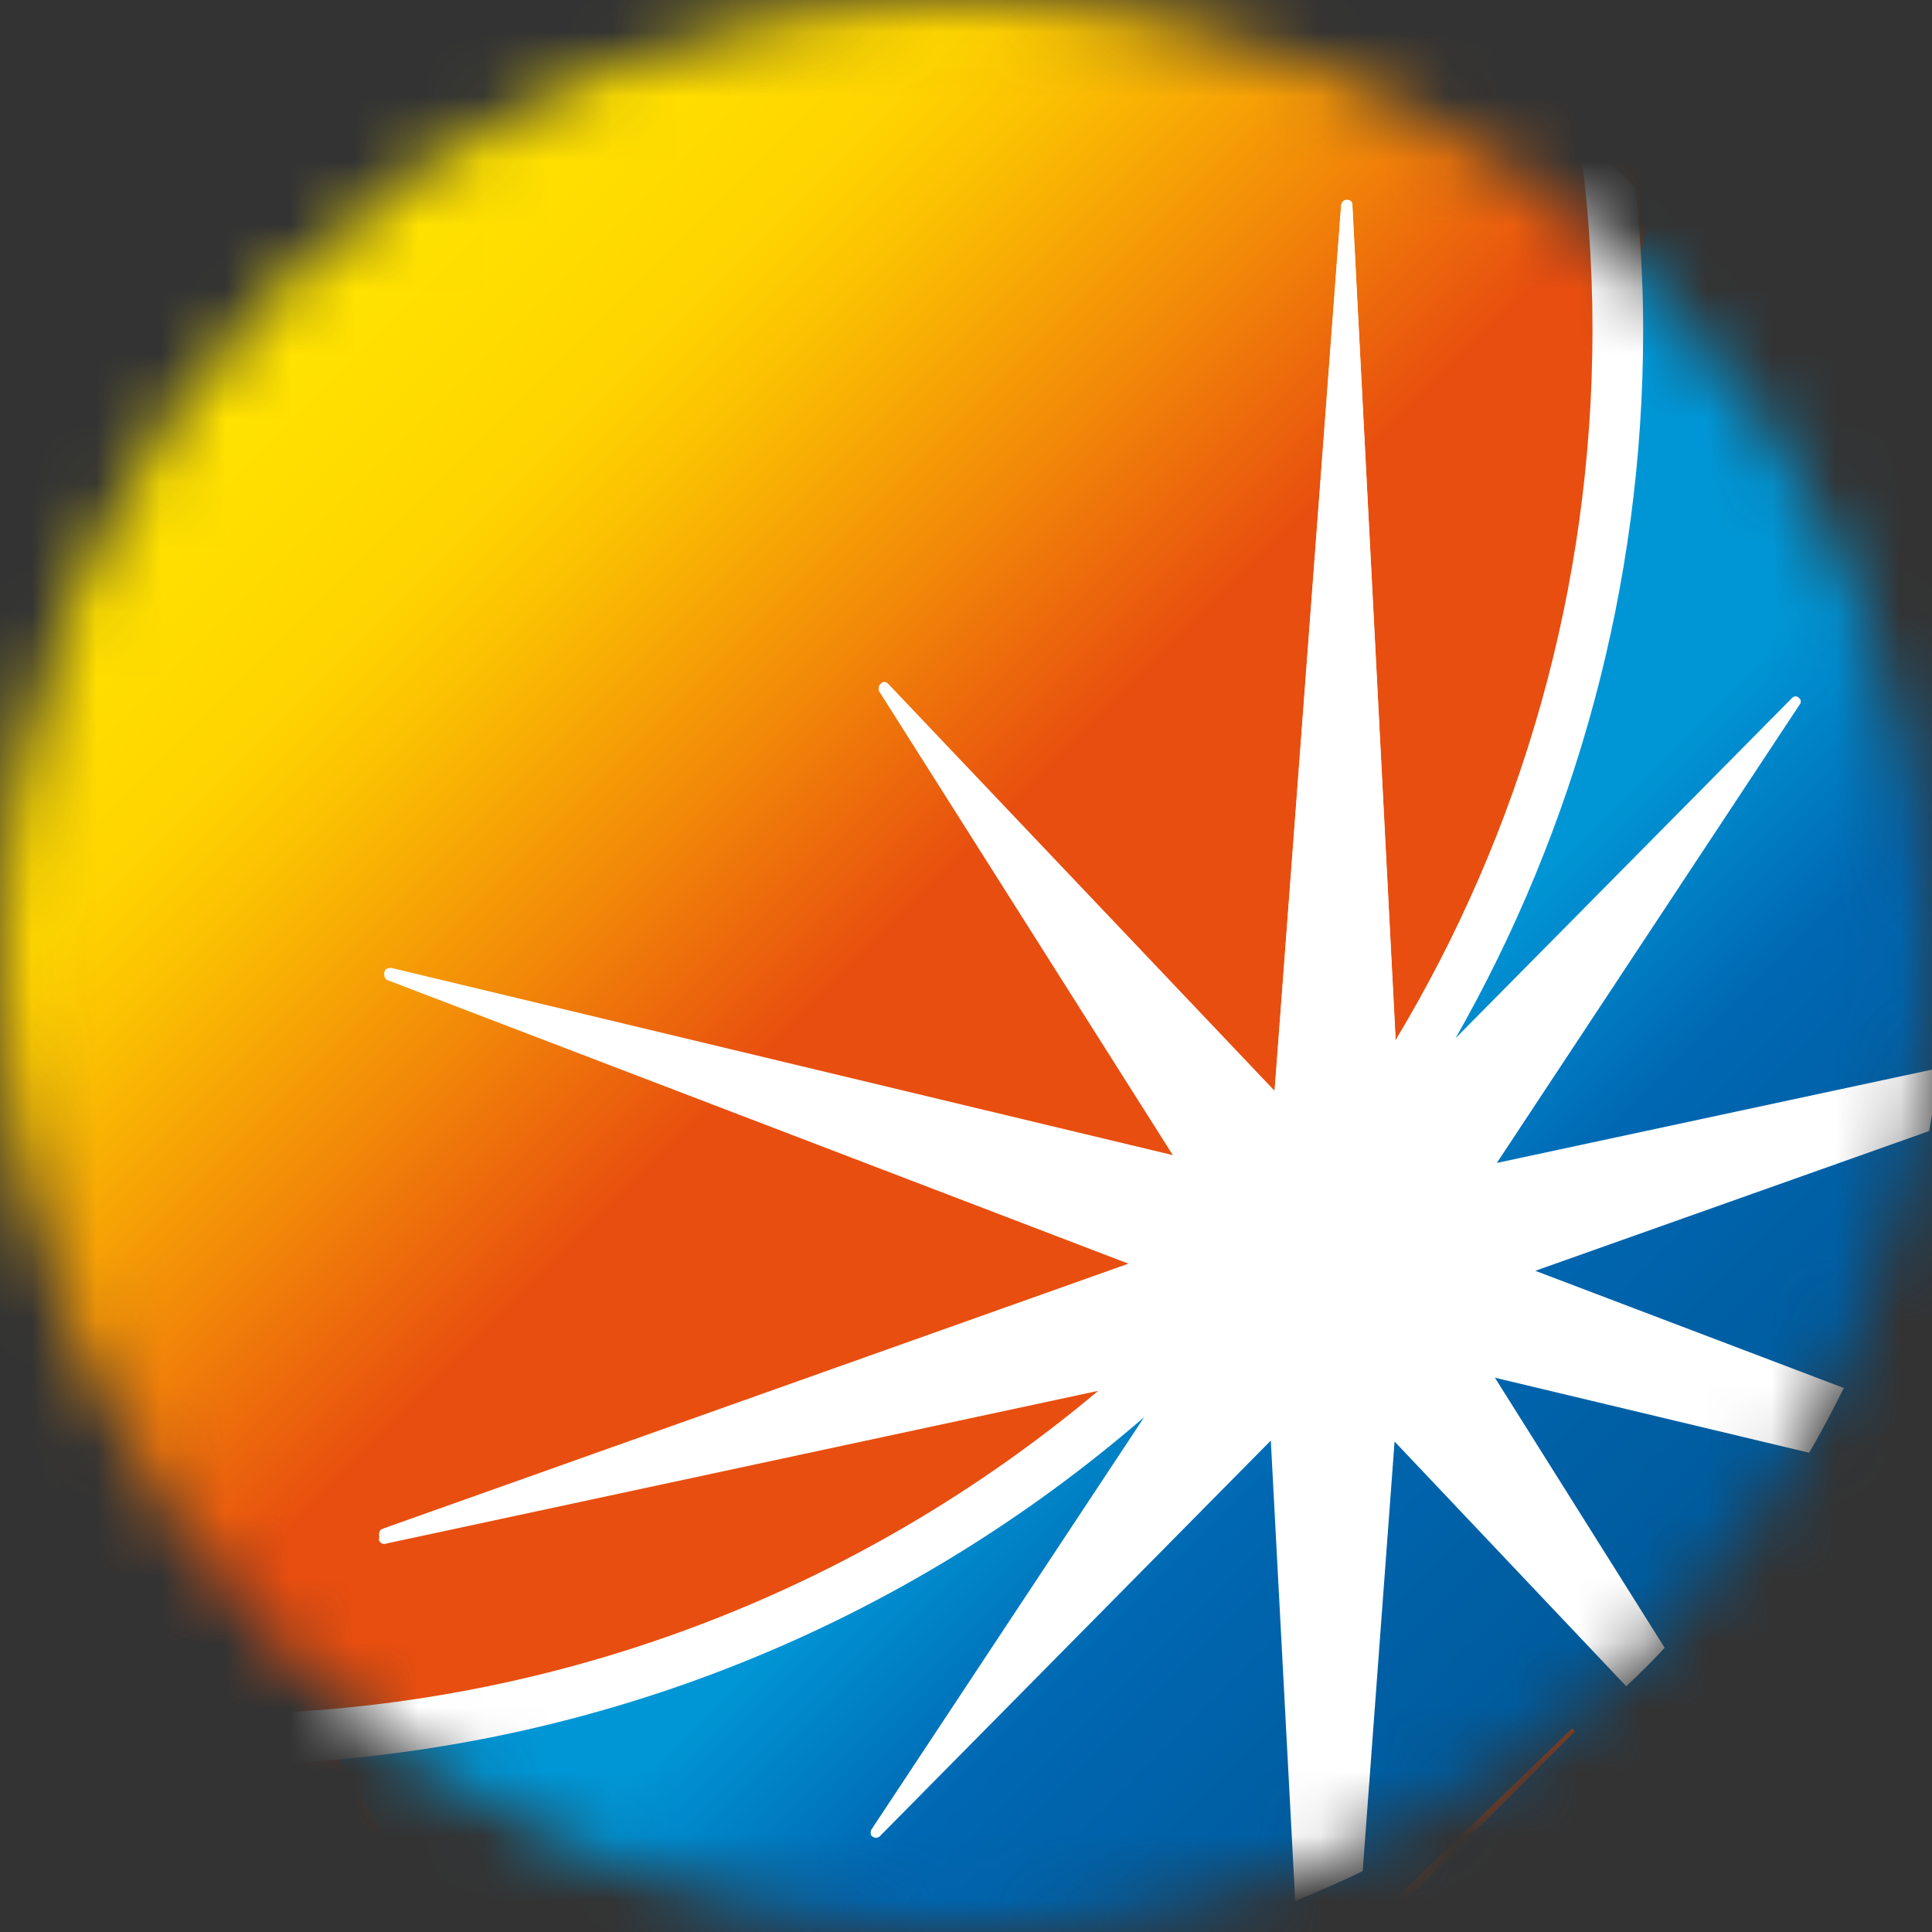 <svg width="30" height="30" viewBox="0 0 30 30" fill="none" xmlns="http://www.w3.org/2000/svg">
<rect x="0" y="0" width="30" height="30" fill="#333333" stroke="none"/>
<mask id="mask0" mask-type="alpha" maskUnits="userSpaceOnUse" x="0" y="0" width="30" height="30">
<circle cx="15" cy="15" r="15" fill="#C4C4C4"/>
</mask>
<g mask="url(#mask0)">
<path d="M11.257 -15.233L38.913 12.422L11.257 40.092L-16.413 12.422L11.257 -15.233Z" fill="url(#paint0_linear)"/>
<path d="M23.199 20.345L28.573 25.733L23.199 31.107L17.825 25.733L23.199 20.345Z" fill="url(#paint1_linear)"/>
<path d="M11.257 -15.233L38.913 12.422L11.257 40.092L-16.413 12.422L11.257 -15.233Z" fill="url(#paint2_linear)"/>
<path d="M26.418 -0.903L37.821 10.5L26.418 21.888L21.553 17.403L23.811 13.107L25.34 4.66L26.418 -0.903Z" fill="url(#paint3_linear)"/>
<path d="M24.918 18.408L30.189 23.49L25.646 28.034L20.388 22.937L24.918 18.408Z" fill="url(#paint4_linear)"/>
<path d="M18.932 21.189L24.757 26.505L12.146 38.68L5.024 26.942L11.651 25.485L15.947 22.791L18.932 21.189Z" fill="url(#paint5_linear)"/>
<path d="M26.898 14.505L31.951 19.573L26.898 24.626L21.845 19.573L26.898 14.505Z" fill="url(#paint6_linear)"/>
<path d="M30.102 16.587L23.243 18.058L27.947 10.937C27.976 10.908 27.961 10.85 27.932 10.835C27.903 10.806 27.859 10.806 27.83 10.835L22.602 16.121C24.451 12.874 25.515 9.117 25.515 5.126C25.515 4.383 25.471 3.641 25.398 2.913C25.107 2.621 24.815 2.345 24.51 2.083C24.655 3.073 24.728 4.092 24.728 5.112C24.728 9.146 23.607 12.932 21.67 16.151L21 3.218C21 3.175 20.971 3.146 20.913 3.146C20.869 3.146 20.84 3.175 20.825 3.218L19.791 16.981L13.791 10.66C13.762 10.631 13.718 10.617 13.675 10.646C13.646 10.675 13.631 10.718 13.66 10.748L18.233 17.971L6.073 15.058C6.029 15.058 5.985 15.073 5.971 15.117C5.956 15.16 5.985 15.204 6.014 15.218L17.621 19.66L5.942 23.811C5.898 23.825 5.883 23.869 5.883 23.913C5.898 23.956 5.942 23.985 5.985 23.971L17.053 21.597C13.325 24.728 8.505 26.621 3.247 26.621H3.233C3.539 26.884 3.845 27.146 4.165 27.393C9.349 27.175 14.082 25.194 17.767 22.005L13.529 28.413C13.514 28.442 13.514 28.5 13.544 28.515C13.573 28.544 13.631 28.544 13.66 28.515L19.733 22.369L20.112 29.519C20.461 29.374 20.811 29.228 21.16 29.053L21.655 22.384L25.252 26.184C25.456 25.995 25.66 25.791 25.849 25.587L23.213 21.393L28.092 22.558C28.282 22.238 28.456 21.903 28.631 21.553L23.84 19.733L29.956 17.563C30.015 17.243 30.058 16.922 30.102 16.587Z" fill="white"/>
<path d="M21.67 16.107L21 3.175C21 3.131 20.971 3.102 20.913 3.102C20.869 3.102 20.84 3.131 20.825 3.175L19.791 16.937L13.791 10.617C13.762 10.587 13.719 10.573 13.675 10.617C13.646 10.646 13.631 10.689 13.66 10.718L18.233 17.942L6.073 15.029C6.029 15.029 5.985 15.044 5.971 15.087C5.956 15.131 5.985 15.175 6.015 15.189L17.621 19.587L5.942 23.738C5.898 23.752 5.884 23.796 5.884 23.84C5.898 23.884 5.942 23.913 5.985 23.898L17.053 21.524C18.874 19.981 20.447 18.16 21.67 16.107Z" fill="white"/>
</g>
<defs>
<linearGradient id="paint0_linear" x1="2.183" y1="3.351" x2="18.795" y2="19.963" gradientUnits="userSpaceOnUse">
<stop stop-color="#FFED00"/>
<stop offset="0.004" stop-color="#FFED00"/>
<stop offset="0.293" stop-color="#FFD500"/>
<stop offset="0.371" stop-color="#FBC002"/>
<stop offset="0.531" stop-color="#F28908"/>
<stop offset="0.686" stop-color="#E84E0F"/>
<stop offset="1" stop-color="#E84E0F"/>
</linearGradient>
<linearGradient id="paint1_linear" x1="12.898" y1="15.434" x2="24.458" y2="26.994" gradientUnits="userSpaceOnUse">
<stop stop-color="#0096D6"/>
<stop offset="0.393" stop-color="#0096D6"/>
<stop offset="0.622" stop-color="#0067B2"/>
<stop offset="0.958" stop-color="#005A9B"/>
<stop offset="1" stop-color="#005A9B"/>
</linearGradient>
<linearGradient id="paint2_linear" x1="2.183" y1="3.351" x2="18.795" y2="19.963" gradientUnits="userSpaceOnUse">
<stop stop-color="#FFED00"/>
<stop offset="0.004" stop-color="#FFED00"/>
<stop offset="0.293" stop-color="#FFD500"/>
<stop offset="0.371" stop-color="#FBC002"/>
<stop offset="0.531" stop-color="#F28908"/>
<stop offset="0.686" stop-color="#E84E0F"/>
<stop offset="1" stop-color="#E84E0F"/>
</linearGradient>
<linearGradient id="paint3_linear" x1="22.126" y1="6.207" x2="33.685" y2="17.767" gradientUnits="userSpaceOnUse">
<stop stop-color="#0096D6"/>
<stop offset="0.393" stop-color="#0096D6"/>
<stop offset="0.622" stop-color="#0067B2"/>
<stop offset="0.958" stop-color="#005A9B"/>
<stop offset="1" stop-color="#005A9B"/>
</linearGradient>
<linearGradient id="paint4_linear" x1="15.241" y1="13.092" x2="26.801" y2="24.651" gradientUnits="userSpaceOnUse">
<stop stop-color="#0096D6"/>
<stop offset="0.393" stop-color="#0096D6"/>
<stop offset="0.622" stop-color="#0067B2"/>
<stop offset="0.958" stop-color="#005A9B"/>
<stop offset="1" stop-color="#005A9B"/>
</linearGradient>
<linearGradient id="paint5_linear" x1="7.055" y1="21.278" x2="18.614" y2="32.838" gradientUnits="userSpaceOnUse">
<stop stop-color="#0096D6"/>
<stop offset="0.393" stop-color="#0096D6"/>
<stop offset="0.622" stop-color="#0067B2"/>
<stop offset="0.958" stop-color="#005A9B"/>
<stop offset="1" stop-color="#005A9B"/>
</linearGradient>
<linearGradient id="paint6_linear" x1="17.826" y1="10.507" x2="29.385" y2="22.067" gradientUnits="userSpaceOnUse">
<stop stop-color="#0096D6"/>
<stop offset="0.393" stop-color="#0096D6"/>
<stop offset="0.622" stop-color="#0067B2"/>
<stop offset="0.958" stop-color="#005A9B"/>
<stop offset="1" stop-color="#005A9B"/>
</linearGradient>
</defs>
</svg>
